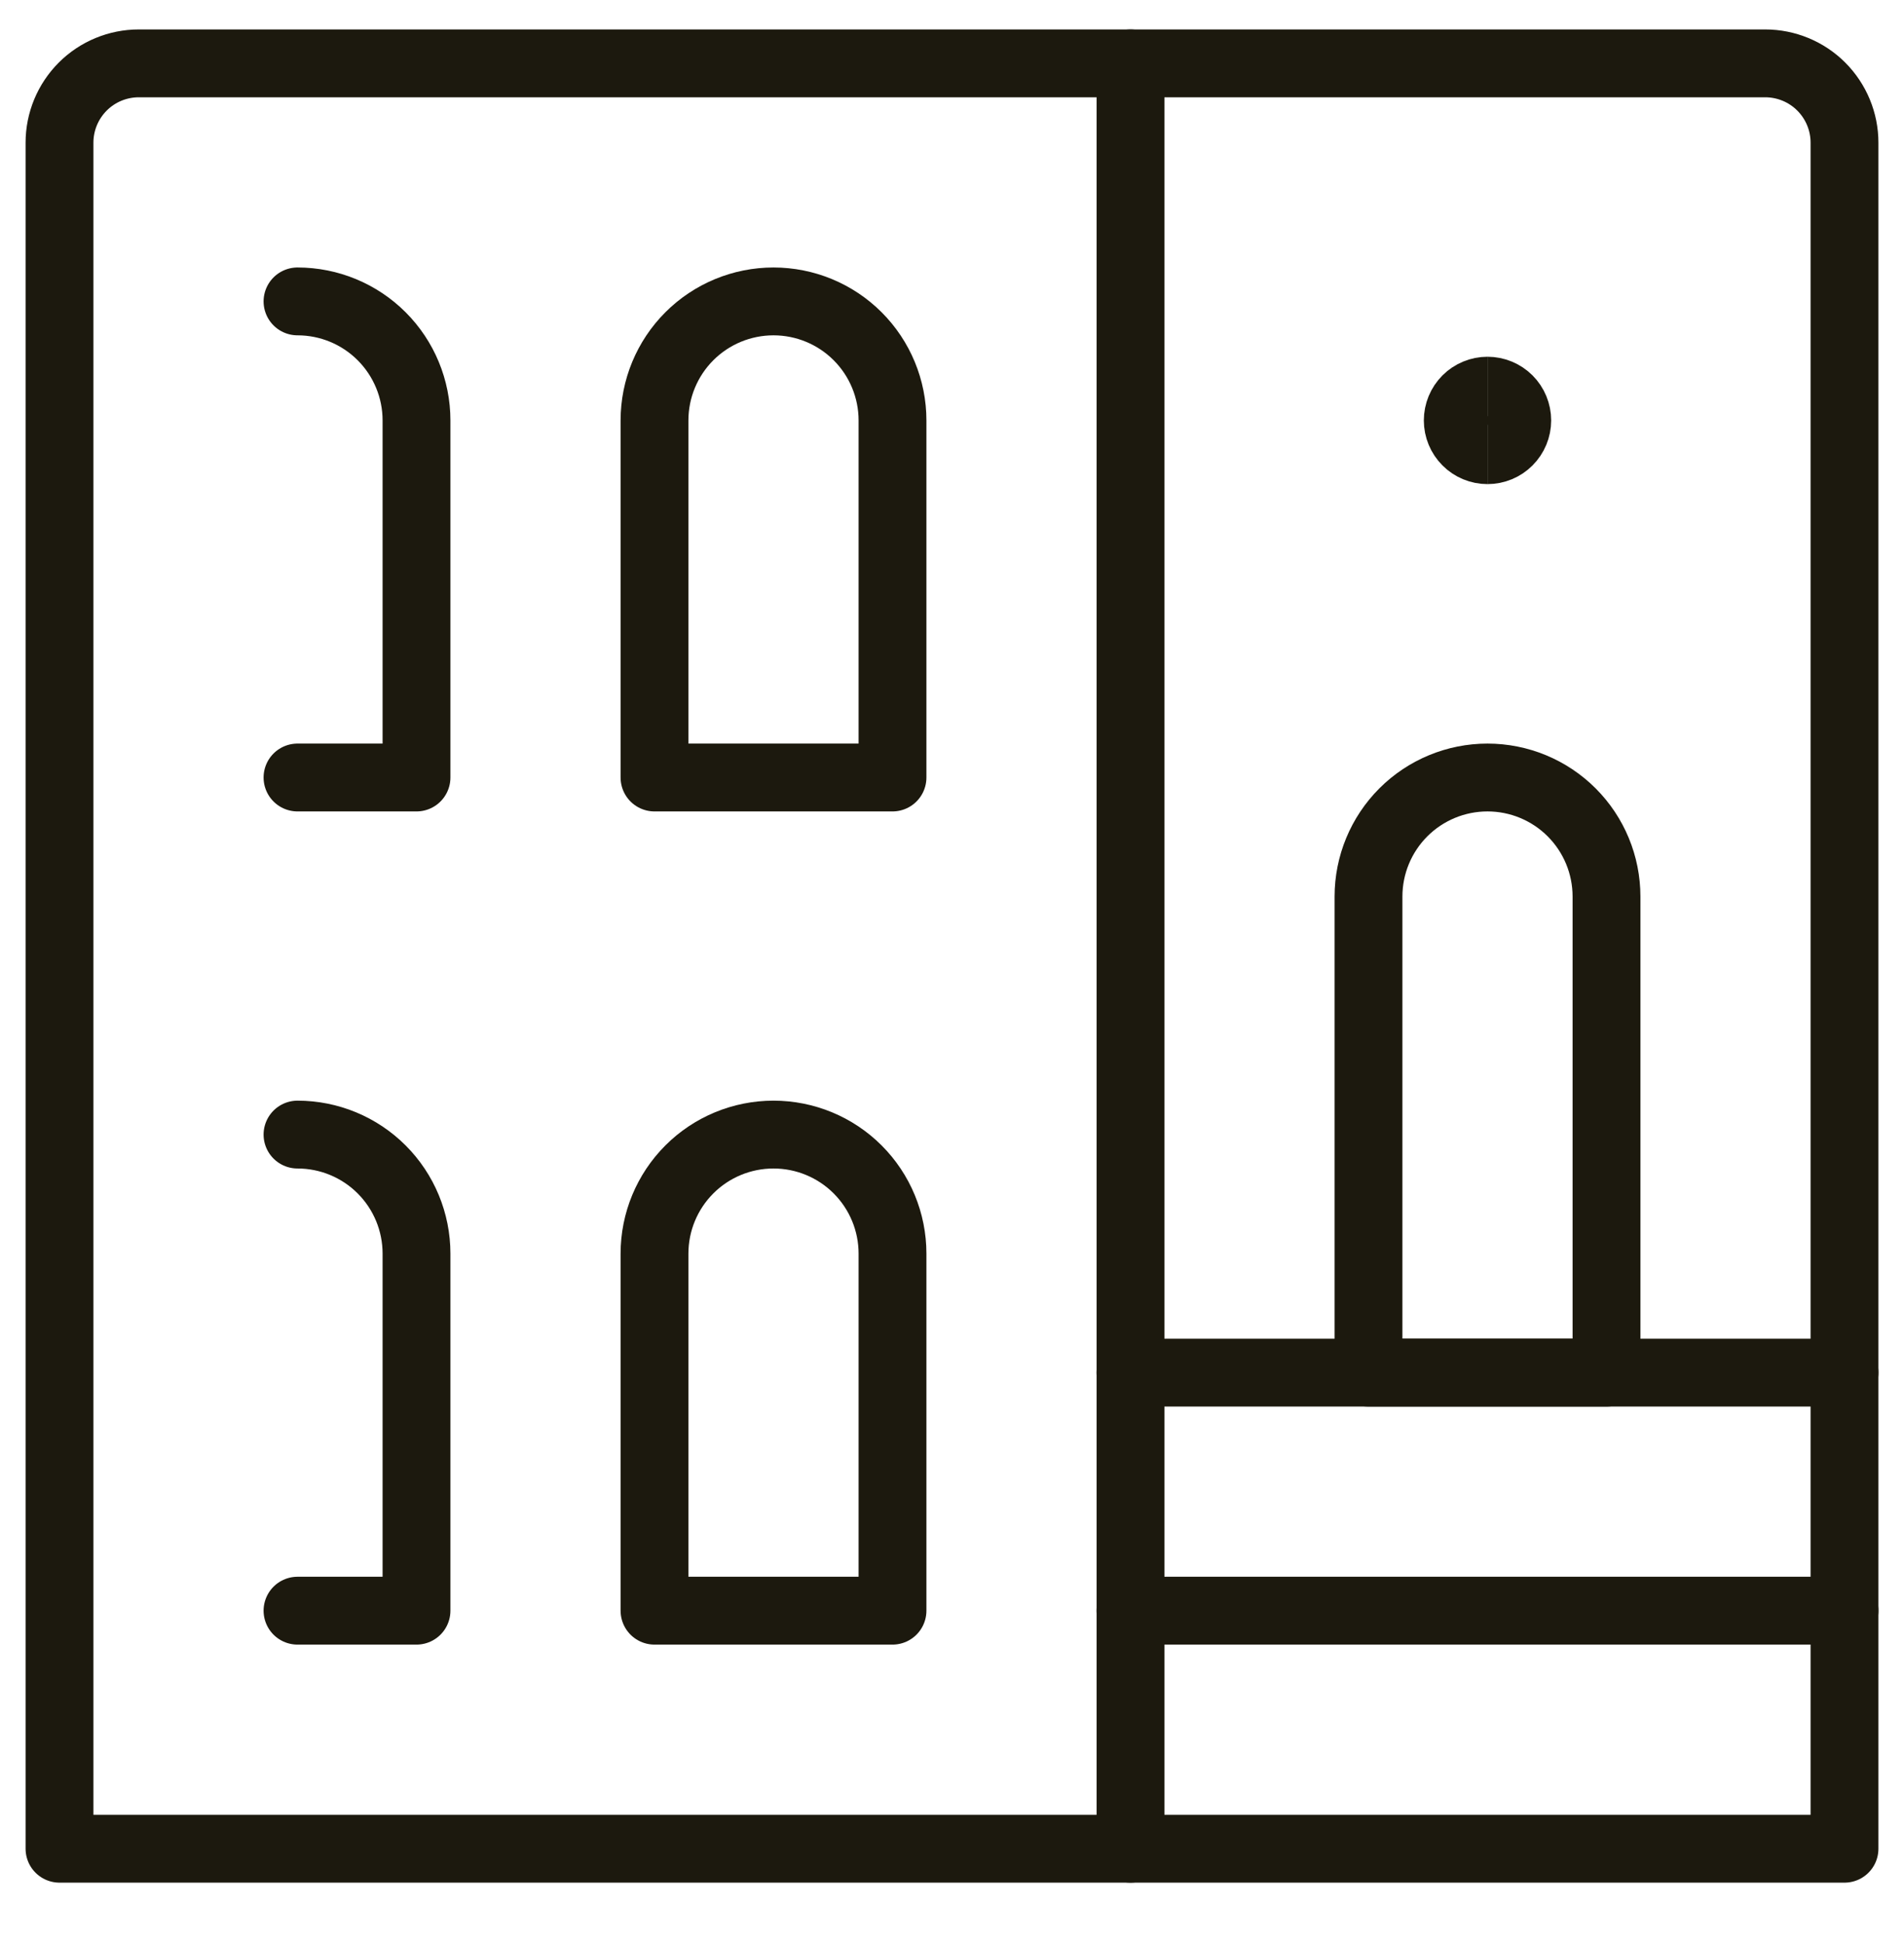 <svg width="48" height="49" viewBox="0 0 48 49" fill="none" xmlns="http://www.w3.org/2000/svg">
<g id="Building" clip-path="url(#clip0_4146_100431)">
<path id="Vector" d="M3.5 1.597H44.5C45.03 1.597 45.539 1.807 45.914 2.182C46.289 2.558 46.5 3.066 46.5 3.597V46.597H1.5V3.597C1.5 3.066 1.711 2.558 2.086 2.182C2.461 1.807 2.97 1.597 3.5 1.597Z" stroke="#1C190E" stroke-width="1.71" stroke-linecap="round" stroke-linejoin="round"/>
<path id="Vector_2" d="M28.5 1.597V46.597" stroke="#1C190E" stroke-width="1.71" stroke-linecap="round" stroke-linejoin="round"/>
<path id="Vector_3" d="M28.5 34.597H46.5" stroke="#1C190E" stroke-width="1.71" stroke-linecap="round" stroke-linejoin="round"/>
<path id="Vector_4" d="M28.5 40.597H46.5" stroke="#1C190E" stroke-width="1.71" stroke-linecap="round" stroke-linejoin="round"/>
<path id="Vector_5" d="M40.5 34.597H34.5V22.597C34.5 21.801 34.816 21.038 35.379 20.475C35.941 19.913 36.704 19.597 37.5 19.597C38.296 19.597 39.059 19.913 39.621 20.475C40.184 21.038 40.5 21.801 40.5 22.597V34.597Z" stroke="#1C190E" stroke-width="1.71" stroke-linecap="round" stroke-linejoin="round"/>
<path id="Vector_6" d="M22.5 19.597H16.5V10.597C16.5 9.801 16.816 9.038 17.379 8.475C17.941 7.913 18.704 7.597 19.5 7.597C20.296 7.597 21.059 7.913 21.621 8.475C22.184 9.038 22.5 9.801 22.5 10.597V19.597Z" stroke="#1C190E" stroke-width="1.71" stroke-linecap="round" stroke-linejoin="round"/>
<path id="Vector_7" d="M22.5 40.597H16.5V31.597C16.5 30.801 16.816 30.038 17.379 29.475C17.941 28.913 18.704 28.597 19.5 28.597C20.296 28.597 21.059 28.913 21.621 29.475C22.184 30.038 22.5 30.801 22.5 31.597V40.597Z" stroke="#1C190E" stroke-width="1.71" stroke-linecap="round" stroke-linejoin="round"/>
<path id="Vector_8" d="M7.5 7.597C8.296 7.597 9.059 7.913 9.621 8.475C10.184 9.038 10.5 9.801 10.5 10.597V19.597H7.5" stroke="#1C190E" stroke-width="1.71" stroke-linecap="round" stroke-linejoin="round"/>
<path id="Vector_9" d="M7.5 28.597C8.296 28.597 9.059 28.913 9.621 29.475C10.184 30.038 10.5 30.801 10.5 31.597V40.597H7.5" stroke="#1C190E" stroke-width="1.71" stroke-linecap="round" stroke-linejoin="round"/>
<path id="Vector_10" d="M37.5 11.347C37.301 11.347 37.11 11.268 36.97 11.127C36.829 10.986 36.75 10.796 36.75 10.597C36.75 10.398 36.829 10.207 36.97 10.066C37.11 9.926 37.301 9.847 37.5 9.847" stroke="#1C190E" stroke-width="1.71"/>
<path id="Vector_11" d="M37.5 11.347C37.699 11.347 37.89 11.268 38.03 11.127C38.171 10.986 38.25 10.796 38.25 10.597C38.25 10.398 38.171 10.207 38.03 10.066C37.89 9.926 37.699 9.847 37.5 9.847" stroke="#1C190E" stroke-width="1.71"/>
</g>
<defs>
<clipPath id="clip0_4146_100431">
<rect width="48" height="48" fill="white" transform="translate(0 0.097)"/>
</clipPath>
</defs>
</svg>
